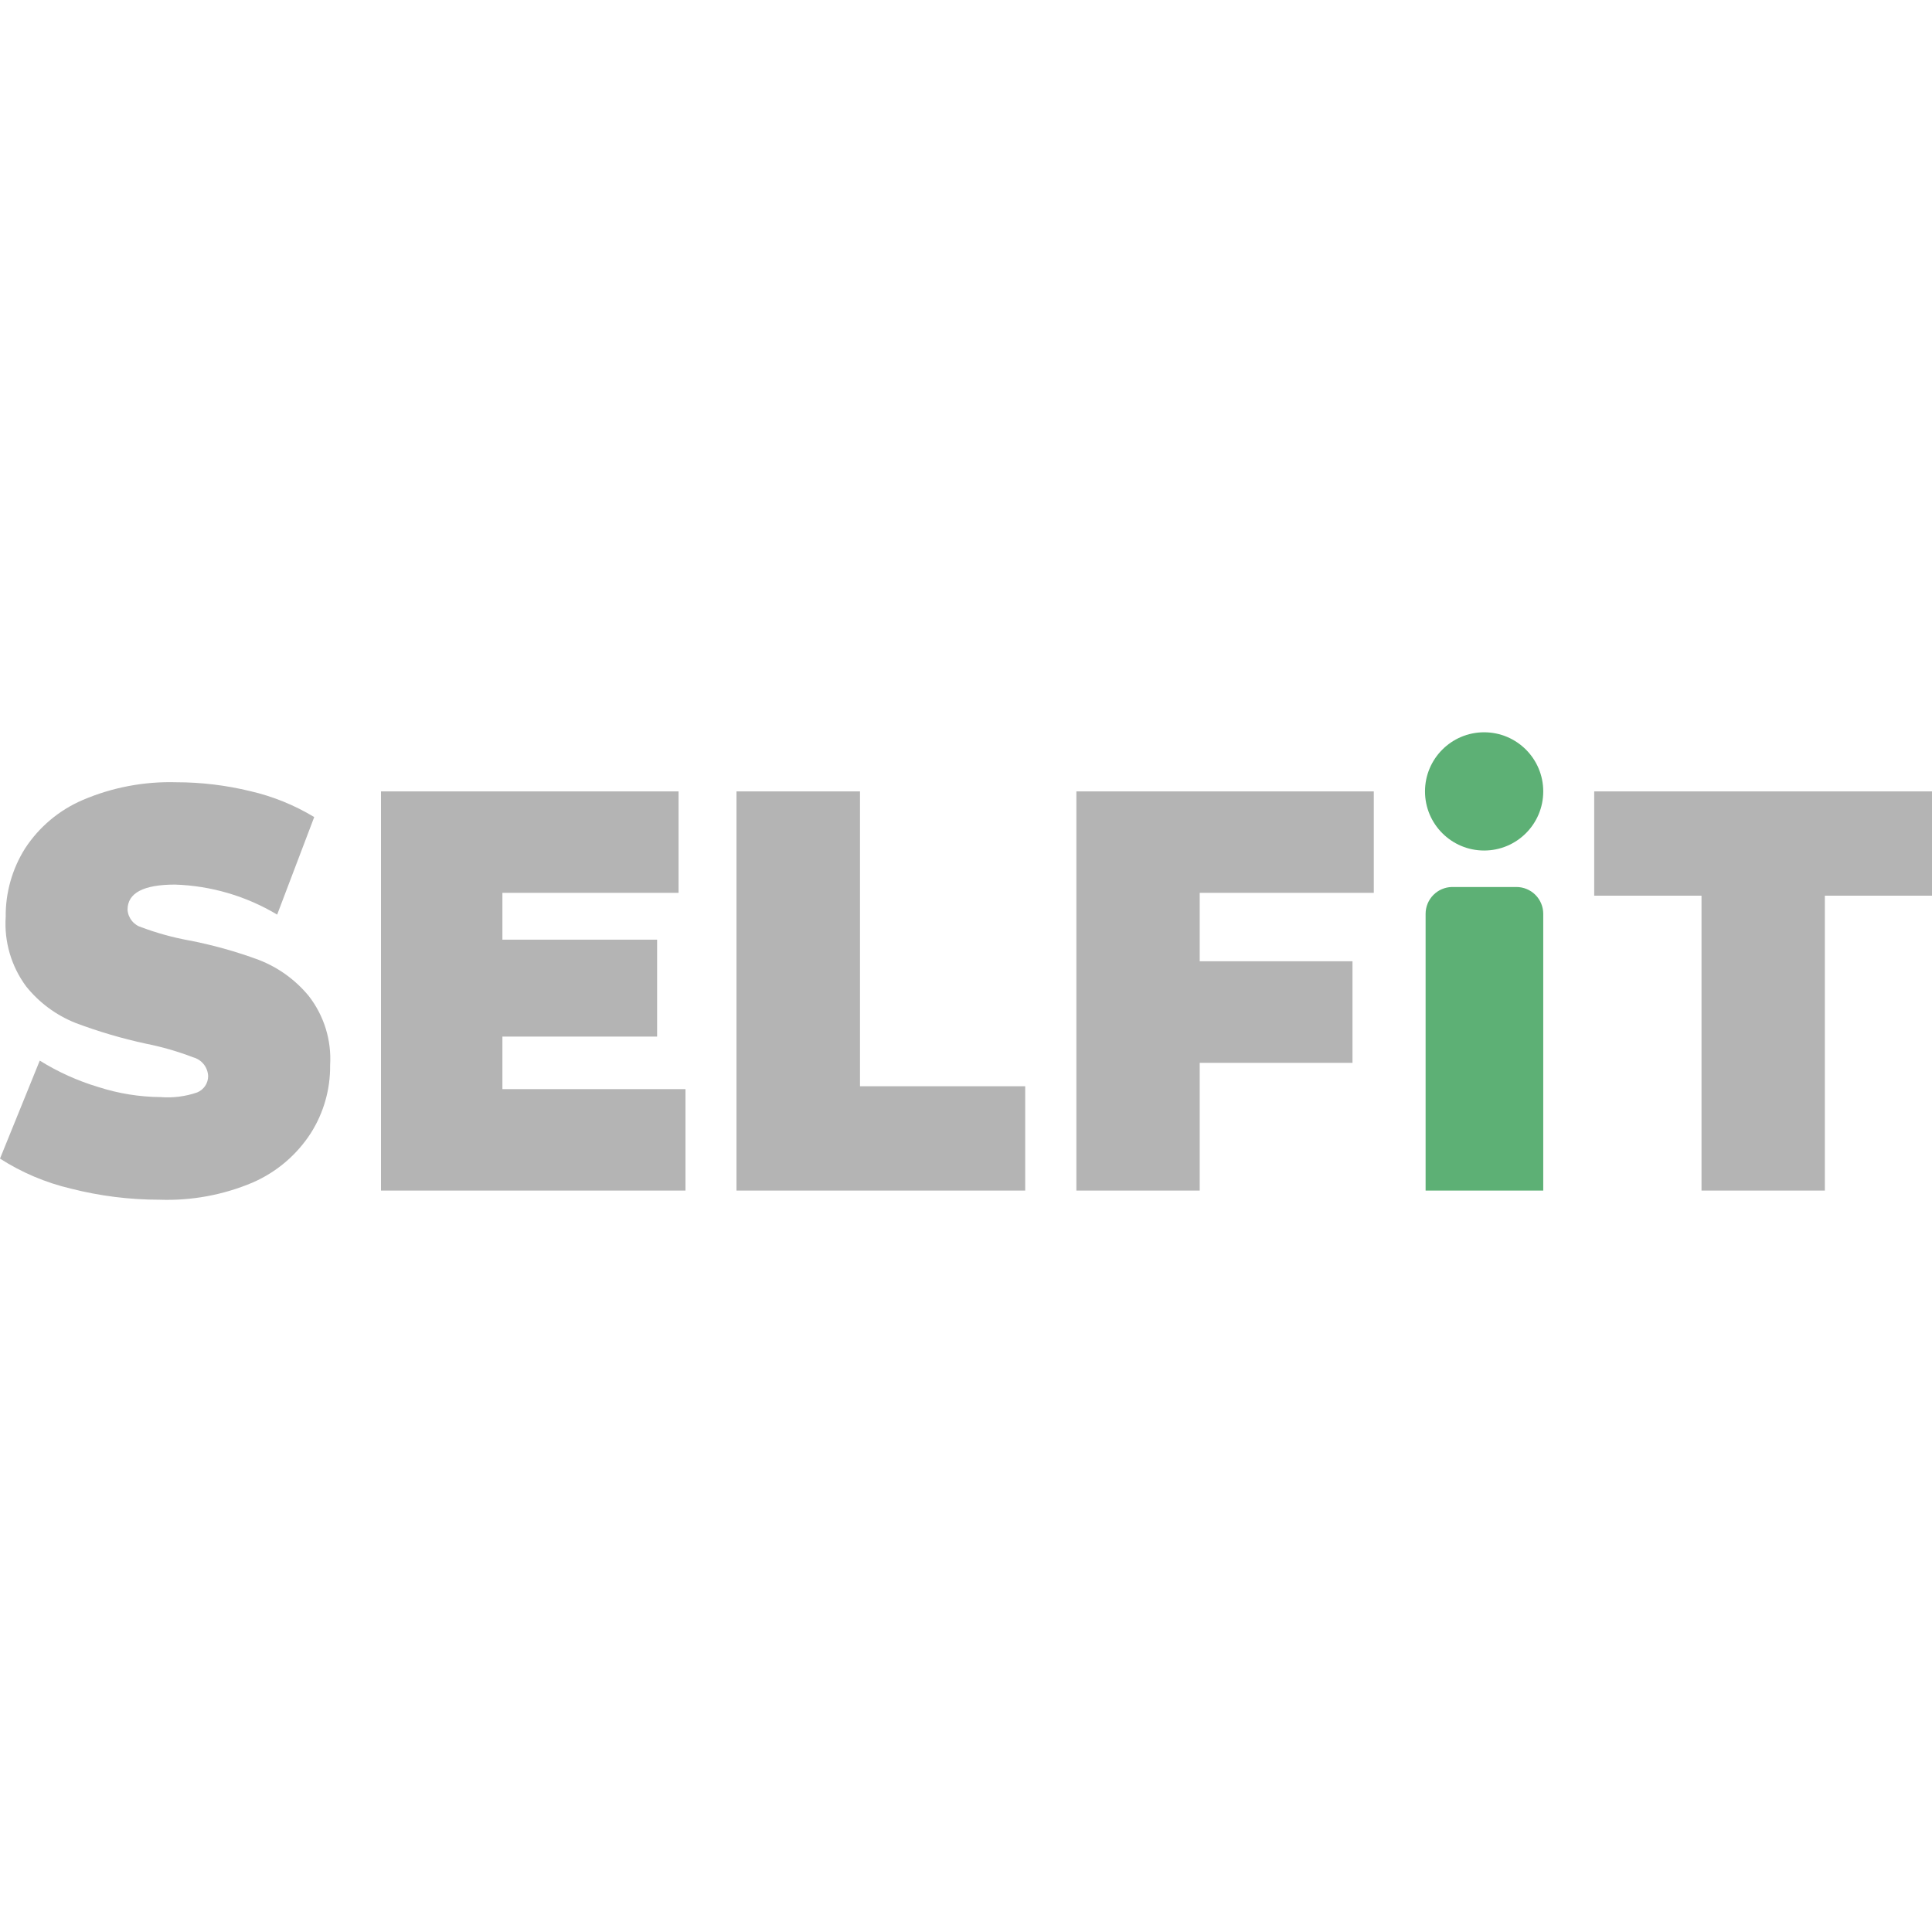 <svg width="100" height="100" viewBox="0 0 100 100" fill="none" xmlns="http://www.w3.org/2000/svg">
<g clip-path="url(#clip0_1614_52666)">
<path fill-rule="evenodd" clip-rule="evenodd" d="M88.07 46.361H82.516V40.963H100V46.361H94.454V61.623H88.07V46.361ZM62.097 46.214V49.755H70.004V55.014H62.097V61.623H55.713V40.963H71.107V46.214H62.097ZM38.12 40.963H44.513V56.225H53.064V61.623H38.12V40.963ZM35.48 56.373V61.623H19.72V40.963H35.122V46.214H26.004V48.637H34.012V53.654H26.004V56.373H35.48ZM8.256 62.097C6.708 62.098 5.166 61.905 3.666 61.522C2.365 61.216 1.125 60.691 0 59.969L2.058 54.897C3.003 55.485 4.021 55.945 5.087 56.264C6.129 56.6 7.216 56.776 8.311 56.785C8.952 56.836 9.598 56.754 10.206 56.544C10.374 56.475 10.518 56.358 10.619 56.207C10.72 56.056 10.774 55.879 10.773 55.697C10.764 55.474 10.684 55.259 10.544 55.084C10.404 54.91 10.212 54.784 9.996 54.726C9.202 54.422 8.384 54.185 7.55 54.02C6.305 53.751 5.082 53.39 3.891 52.94C2.896 52.541 2.021 51.89 1.351 51.053C0.584 50.017 0.21 48.742 0.295 47.456C0.282 46.204 0.63 44.975 1.297 43.915C2.024 42.801 3.065 41.928 4.287 41.406C5.812 40.754 7.461 40.442 9.118 40.489C10.409 40.489 11.694 40.643 12.948 40.948C14.117 41.216 15.237 41.67 16.264 42.291L14.346 47.34C12.746 46.382 10.928 45.847 9.064 45.786C7.425 45.786 6.602 46.221 6.602 47.084C6.614 47.293 6.691 47.493 6.822 47.657C6.953 47.822 7.131 47.941 7.332 48C8.114 48.291 8.92 48.515 9.74 48.668C10.986 48.904 12.209 49.245 13.398 49.685C14.407 50.076 15.298 50.721 15.985 51.557C16.774 52.575 17.166 53.845 17.087 55.13C17.102 56.378 16.754 57.603 16.085 58.656C15.357 59.781 14.315 60.667 13.087 61.204C11.562 61.851 9.913 62.156 8.256 62.097Z" fill="#B4B4B4"/>
<path d="M76.818 44.023C78.508 44.023 79.878 42.653 79.878 40.963C79.878 39.273 78.508 37.903 76.818 37.903C75.128 37.903 73.758 39.273 73.758 40.963C73.758 42.653 75.128 44.023 76.818 44.023Z" fill="#5DB075"/>
<path fill-rule="evenodd" clip-rule="evenodd" d="M75.148 45.911H78.488C78.856 45.911 79.208 46.056 79.469 46.315C79.729 46.574 79.876 46.926 79.878 47.293V61.623H73.789V47.293C73.791 46.931 73.934 46.584 74.188 46.326C74.442 46.068 74.786 45.919 75.148 45.911Z" fill="#5DB075"/>
</g>
<defs>
<clipPath id="clip0_1614_52666">
<rect width="100" height="100" fill="white"/>
</clipPath>
</defs>
</svg>
